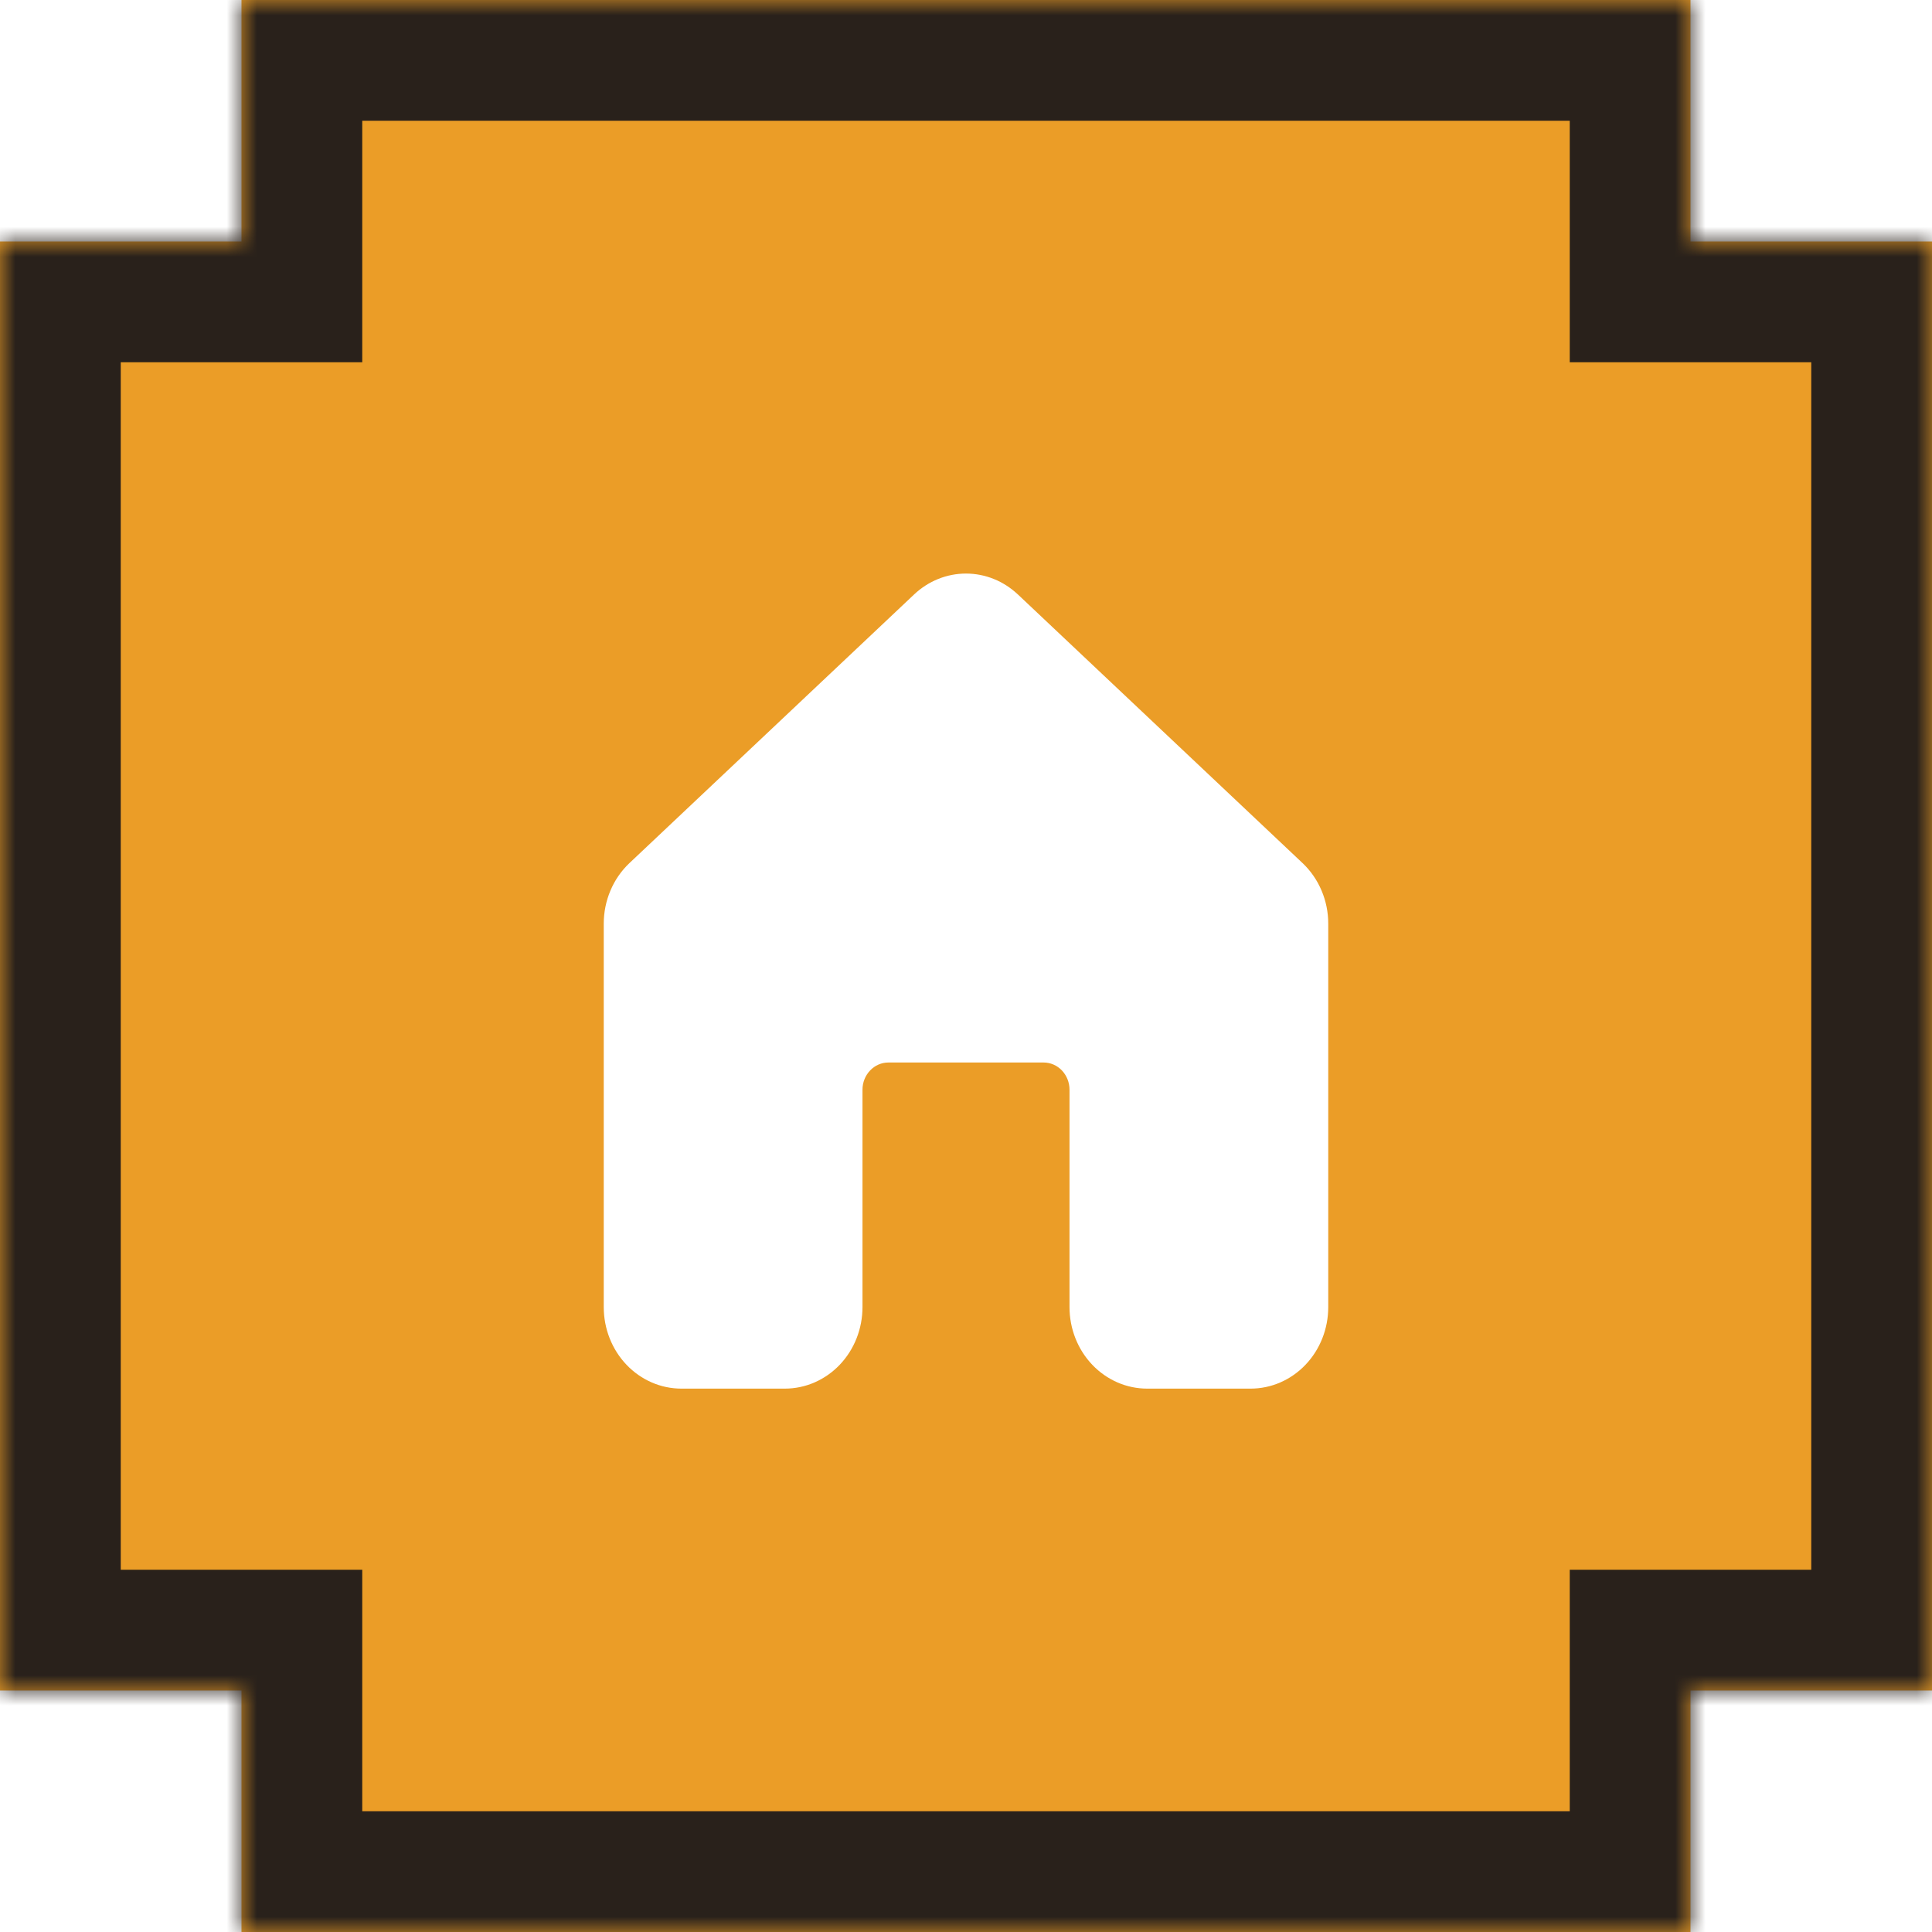 <svg width="64" height="64" viewBox="0 0 64 64" fill="none" xmlns="http://www.w3.org/2000/svg">
<mask id="path-1-inside-1_70_50" fill="white">
<path fill-rule="evenodd" clip-rule="evenodd" d="M8 0H56V8H64V56H56V64H8V56H0V8H8V0Z"/>
</mask>
<g filter="url(#filter0_ii_70_50)">
<path fill-rule="evenodd" clip-rule="evenodd" d="M8 0H56V8H64V56H56V64H8V56H0V8H8V0Z" fill="#EB9D27"/>
</g>
<path d="M56 0H60V-4H56V0ZM8 0V-4H4V0H8ZM56 8H52V12H56V8ZM64 8H68V4H64V8ZM64 56V60H68V56H64ZM56 56V52H52V56H56ZM56 64V68H60V64H56ZM8 64H4V68H8V64ZM8 56H12V52H8V56ZM0 56H-4V60H0V56ZM0 8V4H-4V8H0ZM8 8V12H12V8H8ZM56 -4H8V4H56V-4ZM60 8V0H52V8H60ZM64 4H56V12H64V4ZM68 56V8H60V56H68ZM56 60H64V52H56V60ZM60 64V56H52V64H60ZM8 68H56V60H8V68ZM4 56V64H12V56H4ZM0 60H8V52H0V60ZM-4 8V56H4V8H-4ZM8 4H0V12H8V4ZM4 0V8H12V0H4Z" fill="#29211B" mask="url(#path-1-inside-1_70_50)"/>
<path d="M33.718 19.692C33.246 19.246 32.634 19 31.999 19C31.365 19 30.753 19.246 30.281 19.692L20.852 28.59C20.584 28.843 20.369 29.152 20.223 29.498C20.076 29.844 20 30.218 20 30.597V43.299C20 44.016 20.271 44.703 20.753 45.209C21.235 45.715 21.889 46 22.571 46H26C26.682 46 27.336 45.715 27.818 45.209C28.3 44.703 28.571 44.016 28.571 43.299V36.097C28.571 35.859 28.662 35.63 28.823 35.461C28.983 35.292 29.201 35.197 29.429 35.197H34.571C34.799 35.197 35.017 35.292 35.178 35.461C35.338 35.63 35.429 35.859 35.429 36.097V43.299C35.429 44.016 35.7 44.703 36.182 45.209C36.664 45.715 37.318 46 38 46H41.429C42.111 46 42.765 45.715 43.247 45.209C43.729 44.703 44 44.016 44 43.299V30.597C44 30.218 43.924 29.844 43.777 29.498C43.63 29.152 43.416 28.843 43.148 28.59L33.719 19.692H33.718Z" fill="white"/>
<defs>
<filter id="filter0_ii_70_50" x="0" y="0" width="64" height="64" filterUnits="userSpaceOnUse" color-interpolation-filters="sRGB">
<feFlood flood-opacity="0" result="BackgroundImageFix"/>
<feBlend mode="normal" in="SourceGraphic" in2="BackgroundImageFix" result="shape"/>
<feColorMatrix in="SourceAlpha" type="matrix" values="0 0 0 0 0 0 0 0 0 0 0 0 0 0 0 0 0 0 127 0" result="hardAlpha"/>
<feOffset dx="8" dy="8"/>
<feComposite in2="hardAlpha" operator="arithmetic" k2="-1" k3="1"/>
<feColorMatrix type="matrix" values="0 0 0 0 0.951 0 0 0 0 0.759 0 0 0 0 0.469 0 0 0 1 0"/>
<feBlend mode="normal" in2="shape" result="effect1_innerShadow_70_50"/>
<feColorMatrix in="SourceAlpha" type="matrix" values="0 0 0 0 0 0 0 0 0 0 0 0 0 0 0 0 0 0 127 0" result="hardAlpha"/>
<feOffset dx="-8" dy="-8"/>
<feComposite in2="hardAlpha" operator="arithmetic" k2="-1" k3="1"/>
<feColorMatrix type="matrix" values="0 0 0 0 0.751 0 0 0 0 0.479 0 0 0 0 0.069 0 0 0 1 0"/>
<feBlend mode="normal" in2="effect1_innerShadow_70_50" result="effect2_innerShadow_70_50"/>
</filter>
</defs>
</svg>

